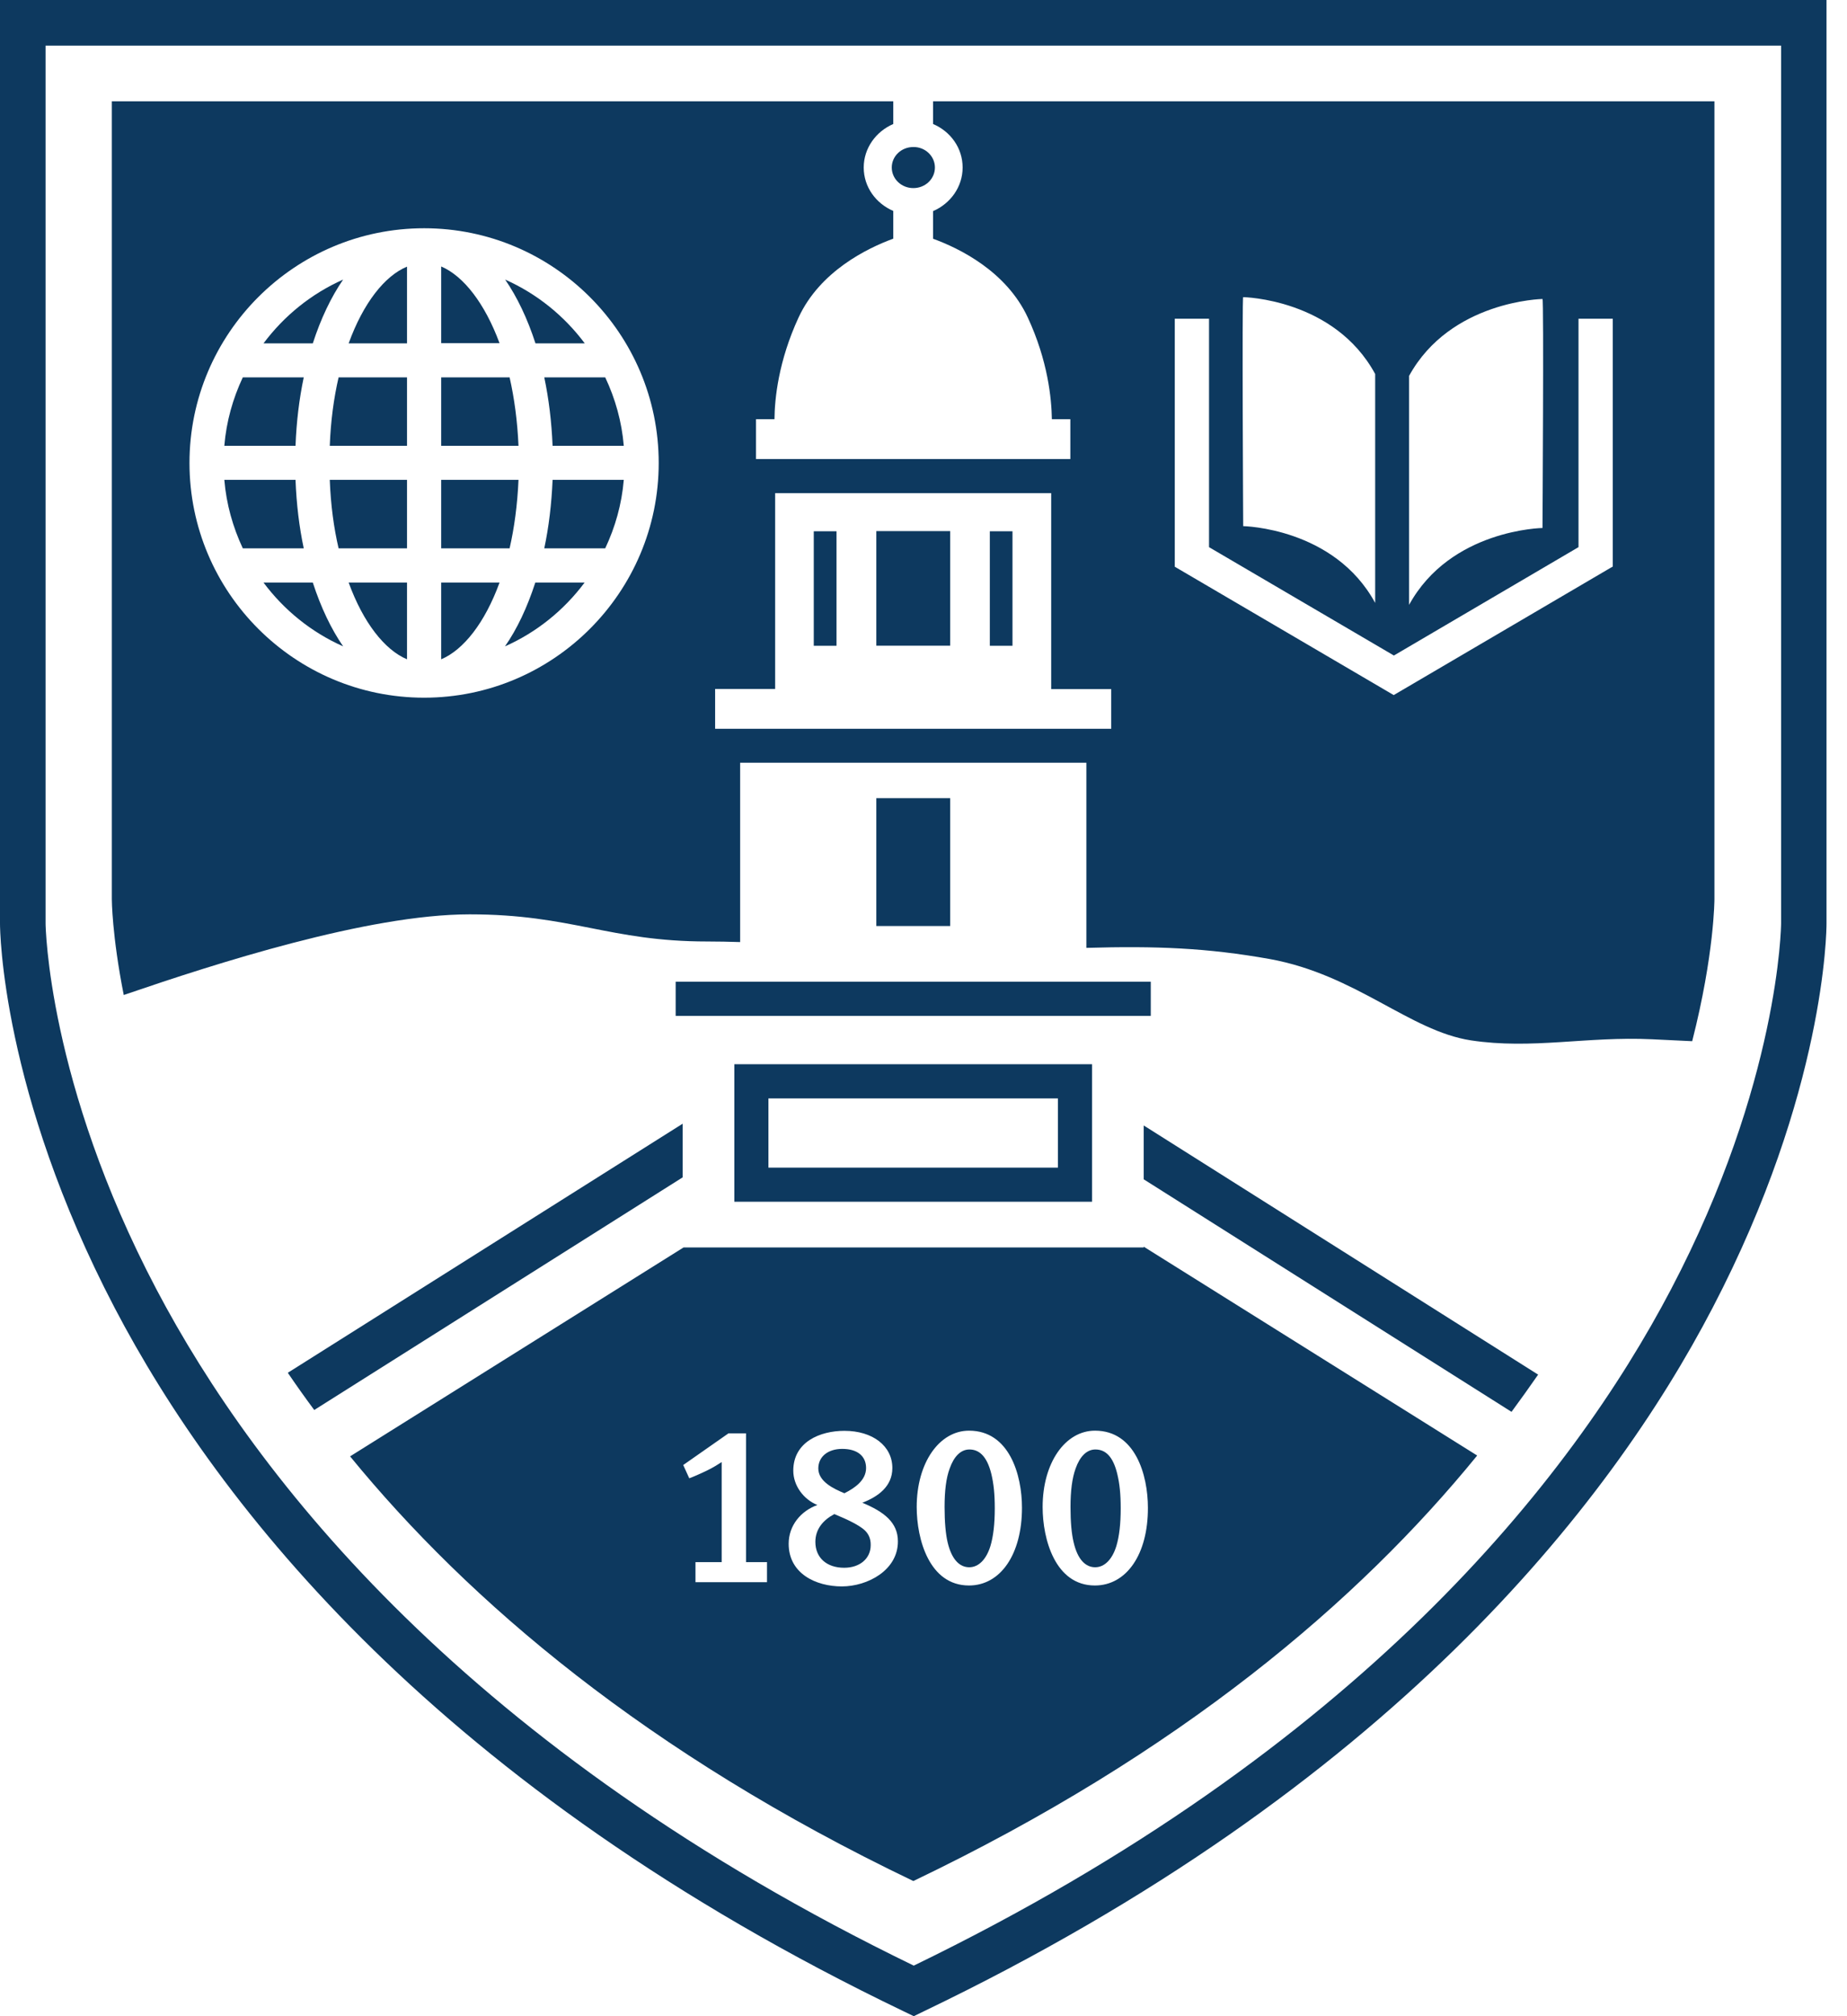 <?xml version="1.0" encoding="UTF-8"?>
<svg width="22px" height="24px" viewBox="0 0 22 24" version="1.1" xmlns="http://www.w3.org/2000/svg" xmlns:xlink="http://www.w3.org/1999/xlink">
    <title>middlebury-shield</title>
    <g id="Page-1" stroke="none" stroke-width="1" fill="none" fill-rule="evenodd">
        <g id="middlebury-shield" transform="translate(0, 0)" fill="#0D395F" fill-rule="nonzero">
            <path d="M10.884,24 L10.768,23.944 C5.227,21.285 2.596,17.921 1.365,15.567 C0.02,12.995 0,11.075 0,10.994 L0,0 L21.756,0 L21.756,10.994 C21.756,11.073 21.741,12.995 20.4,15.566 C19.173,17.921 16.545,21.285 11.001,23.943 L10.884,24 Z M0.543,0.543 L0.543,10.994 C0.543,11.012 0.568,12.888 1.863,15.347 C3.05,17.602 5.577,20.824 10.884,23.398 C16.195,20.823 18.721,17.602 19.904,15.347 C21.195,12.888 21.215,11.012 21.215,10.994 L21.215,0.543 L0.543,0.543 Z" id="Shape"></path>
            <path d="M6.965,4.087 C6.72,3.759 6.394,3.496 6.017,3.328 C6.161,3.537 6.283,3.794 6.378,4.087 L6.965,4.087 Z" id="Path"></path>
            <path d="M5.255,3.172 L5.255,4.085 L5.95,4.085 C5.774,3.609 5.52,3.285 5.255,3.172 Z" id="Path"></path>
            <path d="M3.928,5.307 L4.848,5.307 L4.848,4.492 L4.033,4.492 C3.976,4.739 3.939,5.011 3.928,5.307 Z" id="Path"></path>
            <path d="M4.153,4.087 L4.848,4.087 L4.848,3.174 C4.583,3.283 4.327,3.607 4.153,4.087 Z" id="Path"></path>
            <path d="M4.033,6.527 L4.848,6.527 L4.848,5.712 L3.928,5.712 C3.939,6.009 3.976,6.283 4.033,6.527 Z" id="Path"></path>
            <path d="M4.848,7.848 L4.848,6.935 L4.153,6.935 C4.327,7.413 4.583,7.737 4.848,7.848 Z" id="Path"></path>
            <path d="M3.52,5.712 L2.672,5.712 C2.696,6.001 2.774,6.275 2.892,6.527 L3.618,6.527 C3.564,6.273 3.531,5.999 3.52,5.712 Z" id="Path"></path>
            <path d="M6.07,4.492 L5.255,4.492 L5.255,5.307 L6.176,5.307 C6.163,5.011 6.126,4.739 6.07,4.492 Z" id="Path"></path>
            <path d="M3.618,4.492 L2.892,4.492 C2.774,4.744 2.696,5.016 2.672,5.307 L3.52,5.307 C3.531,5.02 3.564,4.748 3.618,4.492 Z" id="Path"></path>
            <path d="M3.139,6.935 C3.384,7.263 3.709,7.526 4.087,7.694 C3.943,7.485 3.821,7.227 3.726,6.935 L3.139,6.935 Z" id="Path"></path>
            <path d="M6.582,5.307 L7.43,5.307 C7.406,5.018 7.328,4.744 7.209,4.492 L6.483,4.492 C6.537,4.748 6.57,5.02 6.582,5.307 Z" id="Path"></path>
            <path d="M4.087,3.328 C3.709,3.496 3.384,3.759 3.139,4.087 L3.726,4.087 C3.821,3.794 3.943,3.537 4.087,3.328 Z" id="Path"></path>
            <path d="M6.483,6.527 L7.209,6.527 C7.328,6.275 7.406,6.001 7.43,5.712 L6.582,5.712 C6.57,5.999 6.537,6.273 6.483,6.527 Z" id="Path"></path>
            <path d="M11.114,1.206 L11.114,1.476 C11.322,1.565 11.466,1.761 11.466,1.994 C11.466,2.226 11.32,2.424 11.114,2.513 L11.114,2.842 C11.425,2.955 11.986,3.228 12.242,3.779 C12.482,4.296 12.525,4.744 12.529,4.99 L12.749,4.99 L12.749,5.464 L9.005,5.464 L9.005,4.99 L9.225,4.99 C9.227,4.746 9.272,4.298 9.512,3.779 C9.768,3.228 10.329,2.955 10.64,2.841 L10.64,2.511 C10.433,2.422 10.288,2.226 10.288,1.994 C10.288,1.763 10.434,1.565 10.64,1.476 L10.64,1.206 L1.332,1.206 L1.332,10.705 C1.332,10.705 1.333,11.133 1.474,11.844 C1.491,11.838 1.507,11.833 1.524,11.827 C2.543,11.479 4.378,10.884 5.594,10.884 C6.811,10.884 7.257,11.207 8.424,11.207 C8.559,11.207 8.688,11.21 8.816,11.214 L8.816,9.079 L12.94,9.079 L12.94,11.283 C13.766,11.259 14.38,11.283 15.125,11.416 C16.154,11.603 16.788,12.271 17.519,12.384 C18.251,12.495 18.897,12.334 19.678,12.371 C19.88,12.381 20.026,12.388 20.156,12.394 C20.421,11.357 20.421,10.703 20.421,10.703 L20.421,1.206 L11.114,1.206 Z M5.052,8.305 C3.511,8.305 2.257,7.051 2.257,5.511 C2.257,3.97 3.511,2.717 5.052,2.717 C6.592,2.717 7.846,3.97 7.846,5.511 C7.846,7.051 6.592,8.305 5.052,8.305 Z M13.236,8.675 L8.518,8.675 L8.518,8.201 L9.233,8.201 L9.233,5.87 L12.521,5.87 L12.521,8.203 L13.236,8.203 L13.236,8.675 Z M16.784,4.474 C17.277,3.578 18.373,3.559 18.373,3.559 C18.39,3.541 18.373,6.285 18.373,6.285 C18.373,6.285 17.277,6.301 16.784,7.2 L16.784,4.474 Z M14.808,3.537 C14.808,3.537 15.893,3.555 16.38,4.452 L16.38,7.177 C15.893,6.281 14.808,6.263 14.808,6.263 C14.808,6.263 14.793,3.518 14.808,3.537 Z M19.206,6.746 L16.601,8.274 L13.993,6.746 L13.993,3.794 L14.401,3.794 L14.401,6.513 L16.603,7.803 L18.802,6.513 L18.802,3.794 L19.21,3.794 L19.21,6.746 L19.206,6.746 Z" id="Shape"></path>
            <path d="M6.176,5.712 L5.255,5.712 L5.255,6.527 L6.07,6.527 C6.126,6.283 6.163,6.009 6.176,5.712 Z" id="Path"></path>
            <path d="M5.255,7.848 C5.52,7.737 5.776,7.413 5.95,6.935 L5.255,6.935 L5.255,7.848 L5.255,7.848 Z" id="Path"></path>
            <path d="M6.015,7.694 C6.392,7.527 6.718,7.263 6.963,6.935 L6.376,6.935 C6.281,7.227 6.161,7.485 6.015,7.694 Z" id="Path"></path>
            <polygon id="Path" points="11.318 9.501 10.438 9.501 10.438 11.023 11.318 11.023"></polygon>
            <path d="M10.284,18.202 C10.217,18.149 10.112,18.095 9.938,18.023 C9.806,18.093 9.712,18.201 9.712,18.354 C9.712,18.541 9.845,18.662 10.055,18.662 C10.242,18.662 10.371,18.552 10.371,18.393 C10.373,18.313 10.343,18.249 10.284,18.202 Z" id="Path"></path>
            <path d="M10.058,17.775 C10.177,17.715 10.316,17.623 10.316,17.475 C10.316,17.332 10.212,17.247 10.032,17.247 C9.86,17.247 9.747,17.341 9.747,17.48 C9.747,17.636 9.932,17.723 10.058,17.775 Z" id="Path"></path>
            <path d="M11.547,17.254 C11.443,17.254 11.362,17.338 11.312,17.48 C11.269,17.595 11.251,17.749 11.251,17.939 C11.251,18.119 11.264,18.258 11.287,18.358 C11.336,18.567 11.432,18.656 11.545,18.656 C11.658,18.656 11.749,18.56 11.797,18.404 C11.832,18.289 11.849,18.136 11.849,17.956 C11.849,17.782 11.836,17.662 11.808,17.545 C11.756,17.334 11.663,17.254 11.547,17.254 Z" id="Path"></path>
            <path d="M13.623,14.84 L13.623,14.849 L8.142,14.849 L4.17,17.336 C5.585,19.065 7.703,20.871 10.879,22.391 C14.062,20.867 16.182,19.06 17.595,17.326 L13.623,14.84 Z M9.134,18.834 L8.284,18.834 L8.284,18.595 L8.596,18.595 L8.596,17.404 C8.57,17.421 8.486,17.475 8.414,17.508 C8.342,17.543 8.242,17.586 8.21,17.597 L8.138,17.439 L8.677,17.062 L8.886,17.062 L8.886,18.595 L9.136,18.595 L9.136,18.834 L9.134,18.834 Z M10.027,18.884 C9.719,18.884 9.394,18.732 9.394,18.376 C9.394,18.16 9.538,17.986 9.736,17.915 C9.573,17.849 9.449,17.686 9.449,17.506 C9.449,17.165 9.766,17.032 10.058,17.032 C10.395,17.032 10.629,17.212 10.629,17.475 C10.629,17.695 10.457,17.817 10.271,17.888 C10.53,17.995 10.695,18.123 10.695,18.347 C10.697,18.691 10.334,18.884 10.027,18.884 Z M11.542,18.873 C11.069,18.873 10.919,18.323 10.919,17.939 C10.919,17.412 11.188,17.03 11.543,17.03 C12.023,17.03 12.173,17.558 12.173,17.947 C12.173,18.504 11.916,18.873 11.542,18.873 Z M13.041,18.873 C12.569,18.873 12.419,18.323 12.419,17.939 C12.419,17.412 12.688,17.03 13.043,17.03 C13.523,17.03 13.673,17.558 13.673,17.947 C13.675,18.504 13.417,18.873 13.041,18.873 Z" id="Shape"></path>
            <path d="M13.047,17.254 C12.944,17.254 12.862,17.338 12.812,17.48 C12.77,17.595 12.751,17.749 12.751,17.939 C12.751,18.119 12.764,18.258 12.788,18.358 C12.836,18.567 12.932,18.656 13.045,18.656 C13.158,18.656 13.249,18.56 13.297,18.404 C13.332,18.289 13.349,18.136 13.349,17.956 C13.349,17.782 13.336,17.662 13.308,17.545 C13.257,17.334 13.166,17.254 13.047,17.254 Z" id="Path"></path>
            <polygon id="Path" points="13.707 11.686 8.048 11.686 8.048 12.093 13.707 12.093"></polygon>
            <path d="M13.008,14.305 L8.747,14.305 L8.747,12.668 L13.008,12.668 L13.008,14.305 Z M9.153,13.899 L12.601,13.899 L12.601,13.075 L9.153,13.075 L9.153,13.899 Z" id="Shape"></path>
            <polygon id="Path" points="11.318 6.322 10.438 6.322 10.438 7.686 11.318 7.686"></polygon>
            <polygon id="Path" points="9.964 6.324 9.693 6.324 9.693 7.687 9.964 7.687"></polygon>
            <polygon id="Path" points="12.06 6.324 11.79 6.324 11.79 7.687 12.06 7.687"></polygon>
            <path d="M11.136,1.994 C11.136,2.129 11.022,2.239 10.879,2.239 C10.736,2.239 10.622,2.129 10.622,1.994 C10.622,1.859 10.736,1.75 10.879,1.75 C11.02,1.748 11.136,1.859 11.136,1.994 Z" id="Path"></path>
            <path d="M8.133,13.375 L3.428,16.341 C3.528,16.488 3.633,16.636 3.743,16.784 L8.131,14.015 L8.131,13.375 L8.133,13.375 Z" id="Path"></path>
            <path d="M13.623,14.038 L18.004,16.806 C18.113,16.658 18.219,16.51 18.321,16.363 L13.623,13.397 L13.623,14.038 Z" id="Path"></path>
        </g>
    </g>
</svg>